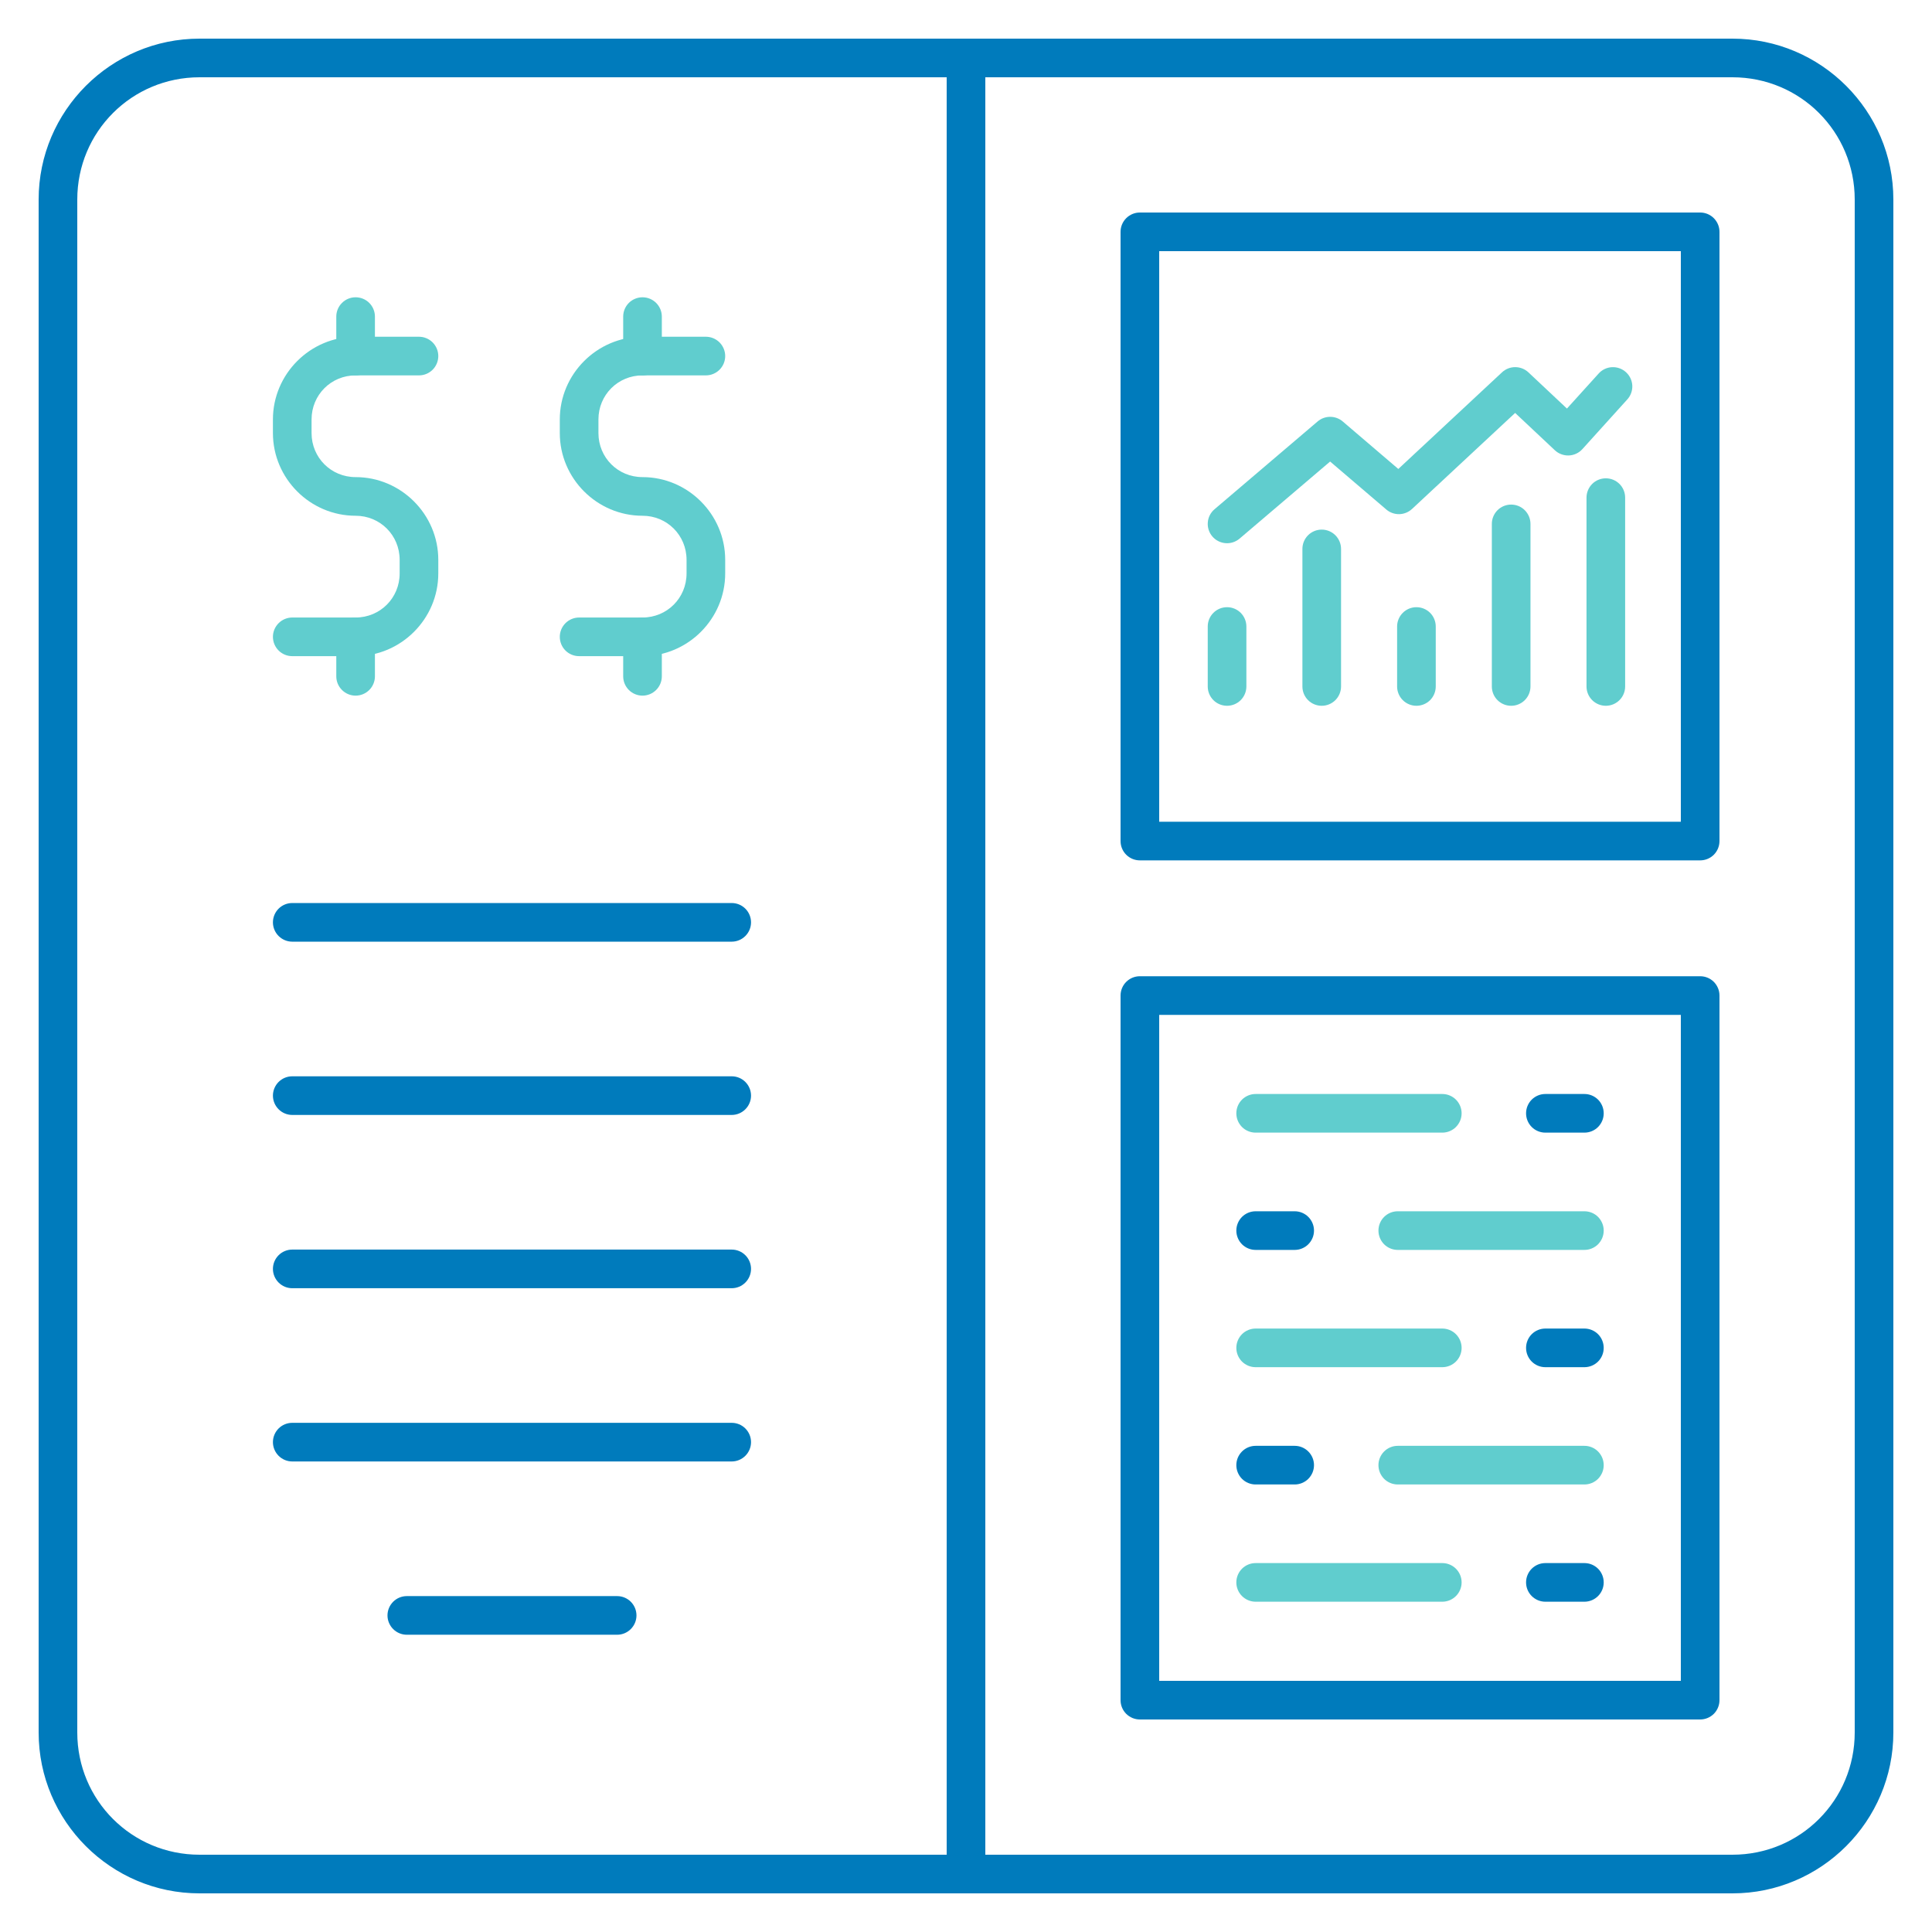 <svg
    width="64"
    height="64"
    viewBox="0 0 64 64"
    fill="none"
    xmlns="http://www.w3.org/2000/svg"
>
    <g id="report 1">
    <g id="Group">
        <path
        id="path5278"
        d="M6.61 1.28C3.673 1.28 1.28 3.673 1.28 6.61V57.39C1.28 60.327 3.673 62.72 6.61 62.72H32C32.17 62.72 32.333 62.653 32.453 62.533C32.573 62.413 32.64 62.25 32.64 62.08V1.92C32.64 1.75 32.573 1.588 32.453 1.468C32.333 1.347 32.17 1.28 32 1.28H6.61ZM6.61 2.56H31.36V61.44H6.61C4.365 61.44 2.56 59.635 2.56 57.39V6.61C2.56 4.365 4.365 2.56 6.61 2.56Z"
        fill="#007BBC"
        />
        <path
        id="path5280"
        d="M32 1.28C31.83 1.28 31.668 1.347 31.547 1.468C31.427 1.588 31.36 1.75 31.36 1.92V62.08C31.36 62.25 31.427 62.413 31.547 62.533C31.668 62.653 31.83 62.72 32 62.72H57.39C60.327 62.72 62.72 60.327 62.72 57.39V6.61C62.72 3.673 60.327 1.28 57.39 1.28H32ZM32.64 2.56H57.39C59.635 2.56 61.44 4.365 61.44 6.61V57.39C61.44 59.635 59.635 61.44 57.39 61.44H32.64V2.56Z"
        fill="#007BBC"
        />
        <path
        id="rect5282"
        d="M37.76 32.339C37.59 32.339 37.428 32.406 37.307 32.526C37.187 32.646 37.12 32.809 37.12 32.979V56.32C37.12 56.49 37.187 56.653 37.307 56.773C37.428 56.892 37.59 56.96 37.76 56.96H56.32C56.49 56.96 56.653 56.892 56.773 56.773C56.892 56.653 56.96 56.49 56.96 56.32V32.979C56.96 32.809 56.892 32.646 56.773 32.526C56.653 32.406 56.49 32.339 56.32 32.339H37.76ZM38.4 33.619H55.68V55.68H38.4V33.619Z"
        fill="#007BBC"
        />
        <path
        id="rect5284"
        d="M37.76 7.04C37.59 7.04 37.428 7.107 37.307 7.228C37.187 7.348 37.12 7.51 37.12 7.68V27.861C37.12 28.031 37.187 28.194 37.307 28.314C37.428 28.434 37.59 28.501 37.76 28.501H56.32C56.49 28.501 56.653 28.434 56.773 28.314C56.892 28.194 56.96 28.031 56.96 27.861V7.68C56.96 7.51 56.892 7.348 56.773 7.228C56.653 7.107 56.49 7.04 56.32 7.04H37.76ZM38.4 8.32H55.68V27.221H38.4V8.32Z"
        fill="#007BBC"
        />
        <path
        id="path5286"
        d="M11.78 11.155C10.274 11.155 9.041 12.39 9.041 13.895V14.346C9.041 15.852 10.275 17.085 11.78 17.085C12.594 17.085 13.239 17.732 13.239 18.545V18.996C13.239 19.81 12.593 20.456 11.78 20.456H9.681C9.512 20.456 9.349 20.524 9.229 20.644C9.109 20.764 9.041 20.927 9.041 21.096C9.041 21.266 9.109 21.429 9.229 21.549C9.349 21.669 9.512 21.736 9.681 21.736H11.78C13.285 21.736 14.519 20.502 14.519 18.996V18.545C14.519 17.04 13.286 15.805 11.78 15.805C10.967 15.805 10.321 15.16 10.321 14.346V13.895C10.321 13.082 10.966 12.435 11.78 12.435H13.879C14.049 12.435 14.211 12.368 14.331 12.248C14.451 12.128 14.519 11.965 14.519 11.795C14.519 11.625 14.451 11.463 14.331 11.342C14.211 11.223 14.049 11.155 13.879 11.155H11.78Z"
        fill="#60CDCE"
        />
        <path
        id="line5288"
        d="M11.78 20.456C11.61 20.456 11.447 20.524 11.328 20.644C11.207 20.764 11.14 20.927 11.14 21.096V22.404C11.14 22.573 11.207 22.736 11.328 22.856C11.447 22.976 11.61 23.044 11.78 23.044C11.95 23.044 12.113 22.976 12.233 22.856C12.353 22.736 12.42 22.573 12.42 22.404V21.096C12.42 20.927 12.353 20.764 12.233 20.644C12.113 20.524 11.95 20.456 11.78 20.456Z"
        fill="#60CDCE"
        />
        <path
        id="line5290"
        d="M11.78 9.848C11.61 9.848 11.447 9.915 11.328 10.035C11.207 10.155 11.14 10.318 11.14 10.488V11.796C11.14 11.966 11.207 12.129 11.328 12.249C11.447 12.369 11.61 12.436 11.78 12.436C11.95 12.436 12.113 12.369 12.233 12.249C12.353 12.129 12.42 11.966 12.42 11.796V10.488C12.42 10.318 12.353 10.155 12.233 10.035C12.113 9.915 11.95 9.848 11.78 9.848Z"
        fill="#60CDCE"
        />
        <path
        id="path5292"
        d="M21.284 11.155C19.778 11.155 18.544 12.39 18.544 13.895V14.346C18.544 15.852 19.779 17.085 21.284 17.085C22.098 17.085 22.743 17.732 22.743 18.545V18.996C22.743 19.81 22.097 20.456 21.284 20.456H19.184C19.014 20.456 18.851 20.524 18.731 20.644C18.611 20.764 18.544 20.927 18.544 21.096C18.544 21.266 18.611 21.429 18.731 21.549C18.851 21.669 19.014 21.736 19.184 21.736H21.284C22.789 21.736 24.023 20.502 24.023 18.996V18.545C24.023 17.04 22.789 15.805 21.284 15.805C20.471 15.805 19.824 15.16 19.824 14.346V13.895C19.824 13.082 20.47 12.435 21.284 12.435H23.383C23.552 12.435 23.715 12.368 23.835 12.248C23.955 12.128 24.023 11.965 24.023 11.795C24.023 11.625 23.955 11.463 23.835 11.342C23.715 11.223 23.552 11.155 23.383 11.155H21.284Z"
        fill="#60CDCE"
        />
        <path
        id="line5294"
        d="M21.284 20.456C21.114 20.456 20.951 20.524 20.831 20.644C20.711 20.764 20.644 20.927 20.644 21.096V22.404C20.644 22.573 20.711 22.736 20.831 22.856C20.951 22.976 21.114 23.044 21.284 23.044C21.453 23.044 21.616 22.976 21.736 22.856C21.856 22.736 21.924 22.573 21.924 22.404V21.096C21.924 20.927 21.856 20.764 21.736 20.644C21.616 20.524 21.453 20.456 21.284 20.456Z"
        fill="#60CDCE"
        />
        <path
        id="line5296"
        d="M21.284 9.848C21.114 9.848 20.951 9.915 20.831 10.035C20.711 10.155 20.644 10.318 20.644 10.488V11.796C20.644 11.966 20.711 12.129 20.831 12.249C20.951 12.369 21.114 12.436 21.284 12.436C21.453 12.436 21.616 12.369 21.736 12.249C21.856 12.129 21.924 11.966 21.924 11.796V10.488C21.924 10.318 21.856 10.155 21.736 10.035C21.616 9.915 21.453 9.848 21.284 9.848Z"
        fill="#60CDCE"
        />
        <path
        id="line5298"
        d="M9.681 29.914C9.512 29.914 9.349 29.981 9.229 30.101C9.109 30.221 9.041 30.384 9.041 30.554C9.041 30.724 9.109 30.886 9.229 31.006C9.349 31.126 9.512 31.194 9.681 31.194H24.239C24.409 31.194 24.571 31.126 24.691 31.006C24.811 30.886 24.879 30.724 24.879 30.554C24.879 30.384 24.811 30.221 24.691 30.101C24.571 29.981 24.409 29.914 24.239 29.914H9.681Z"
        fill="#007BBC"
        />
        <path
        id="line5300"
        d="M9.681 35.654C9.512 35.654 9.349 35.721 9.229 35.841C9.109 35.961 9.041 36.124 9.041 36.294C9.041 36.464 9.109 36.626 9.229 36.746C9.349 36.866 9.512 36.934 9.681 36.934H24.239C24.409 36.934 24.571 36.866 24.691 36.746C24.811 36.626 24.879 36.464 24.879 36.294C24.879 36.124 24.811 35.961 24.691 35.841C24.571 35.721 24.409 35.654 24.239 35.654H9.681Z"
        fill="#007BBC"
        />
        <path
        id="line5302"
        d="M9.681 41.394C9.512 41.394 9.349 41.461 9.229 41.581C9.109 41.701 9.041 41.864 9.041 42.034C9.041 42.203 9.109 42.366 9.229 42.486C9.349 42.606 9.512 42.674 9.681 42.674H24.239C24.409 42.674 24.571 42.606 24.691 42.486C24.811 42.366 24.879 42.203 24.879 42.034C24.879 41.864 24.811 41.701 24.691 41.581C24.571 41.461 24.409 41.394 24.239 41.394H9.681Z"
        fill="#007BBC"
        />
        <path
        id="line5304"
        d="M9.681 47.133C9.512 47.133 9.349 47.2 9.229 47.32C9.109 47.44 9.041 47.603 9.041 47.773C9.041 47.942 9.109 48.105 9.229 48.225C9.349 48.345 9.512 48.413 9.681 48.413H24.239C24.409 48.413 24.571 48.345 24.691 48.225C24.811 48.105 24.879 47.942 24.879 47.773C24.879 47.603 24.811 47.44 24.691 47.32C24.571 47.2 24.409 47.133 24.239 47.133H9.681Z"
        fill="#007BBC"
        />
        <path
        id="line5306"
        d="M13.476 52.873C13.307 52.873 13.144 52.94 13.024 53.06C12.904 53.18 12.836 53.343 12.836 53.513C12.836 53.682 12.904 53.845 13.024 53.965C13.144 54.085 13.307 54.153 13.476 54.153H20.444C20.613 54.153 20.776 54.085 20.896 53.965C21.016 53.845 21.084 53.682 21.084 53.513C21.084 53.343 21.016 53.18 20.896 53.06C20.776 52.94 20.613 52.873 20.444 52.873H13.476Z"
        fill="#007BBC"
        />
        <path
        id="polyline5308"
        d="M53.861 12.328C53.735 12.214 53.57 12.155 53.4 12.163C53.231 12.171 53.071 12.247 52.958 12.373L51.907 13.534L50.631 12.335C50.513 12.224 50.356 12.162 50.194 12.162C50.032 12.161 49.875 12.223 49.756 12.334L46.321 15.535L44.479 13.961C44.363 13.862 44.215 13.808 44.063 13.808C43.911 13.808 43.763 13.862 43.648 13.961L40.233 16.869C40.103 16.979 40.023 17.135 40.01 17.304C39.996 17.473 40.05 17.641 40.16 17.77C40.215 17.834 40.281 17.887 40.356 17.925C40.431 17.963 40.512 17.986 40.596 17.993C40.68 18 40.764 17.99 40.844 17.964C40.924 17.938 40.998 17.897 41.062 17.843L44.062 15.289L45.924 16.879C46.043 16.981 46.196 17.035 46.353 17.032C46.51 17.028 46.66 16.967 46.775 16.86L50.191 13.679L51.505 14.914C51.567 14.972 51.64 15.018 51.72 15.047C51.8 15.077 51.884 15.091 51.969 15.088C52.055 15.084 52.138 15.064 52.215 15.028C52.292 14.992 52.362 14.941 52.419 14.877L53.907 13.231C54.021 13.105 54.08 12.939 54.072 12.77C54.063 12.6 53.987 12.441 53.861 12.328Z"
        fill="#60CDCE"
        />
        <path
        id="line5310"
        d="M40.648 20.114C40.478 20.114 40.315 20.181 40.195 20.301C40.075 20.421 40.008 20.584 40.008 20.754V22.74C40.008 22.91 40.075 23.073 40.195 23.193C40.315 23.313 40.478 23.38 40.648 23.38C40.817 23.38 40.98 23.313 41.1 23.193C41.22 23.073 41.288 22.91 41.288 22.74V20.754C41.288 20.584 41.22 20.421 41.1 20.301C40.98 20.181 40.817 20.114 40.648 20.114Z"
        fill="#60CDCE"
        />
        <path
        id="line5312"
        d="M43.784 17.544C43.614 17.544 43.451 17.611 43.331 17.731C43.211 17.851 43.144 18.014 43.144 18.184V22.74C43.144 22.91 43.211 23.073 43.331 23.193C43.451 23.313 43.614 23.38 43.784 23.38C43.953 23.38 44.116 23.313 44.236 23.193C44.356 23.073 44.424 22.91 44.424 22.74V18.184C44.424 18.014 44.356 17.851 44.236 17.731C44.116 17.611 43.953 17.544 43.784 17.544Z"
        fill="#60CDCE"
        />
        <path
        id="line5314"
        d="M46.921 20.114C46.752 20.114 46.589 20.181 46.469 20.301C46.349 20.421 46.281 20.584 46.281 20.754V22.74C46.281 22.91 46.349 23.073 46.469 23.193C46.589 23.313 46.752 23.38 46.921 23.38C47.091 23.38 47.254 23.313 47.374 23.193C47.494 23.073 47.561 22.91 47.561 22.74V20.754C47.561 20.584 47.494 20.421 47.374 20.301C47.254 20.181 47.091 20.114 46.921 20.114Z"
        fill="#60CDCE"
        />
        <path
        id="line5316"
        d="M50.059 16.715C49.889 16.715 49.726 16.782 49.606 16.902C49.486 17.023 49.419 17.185 49.419 17.355V22.74C49.419 22.91 49.486 23.073 49.606 23.193C49.726 23.313 49.889 23.38 50.059 23.38C50.229 23.38 50.391 23.313 50.511 23.193C50.631 23.073 50.699 22.91 50.699 22.74V17.355C50.699 17.185 50.631 17.023 50.511 16.902C50.391 16.782 50.229 16.715 50.059 16.715Z"
        fill="#60CDCE"
        />
        <path
        id="line5318"
        d="M53.195 15.845C53.025 15.845 52.862 15.912 52.742 16.032C52.623 16.152 52.555 16.315 52.555 16.485V22.74C52.555 22.91 52.623 23.073 52.742 23.192C52.862 23.312 53.025 23.38 53.195 23.38C53.365 23.38 53.528 23.312 53.648 23.192C53.768 23.073 53.835 22.91 53.835 22.74V16.485C53.835 16.315 53.768 16.152 53.648 16.032C53.528 15.912 53.365 15.845 53.195 15.845Z"
        fill="#60CDCE"
        />
        <path
        id="line5320"
        d="M41.595 36.24C41.425 36.24 41.263 36.307 41.142 36.427C41.023 36.547 40.955 36.71 40.955 36.88C40.955 37.05 41.023 37.212 41.142 37.333C41.263 37.453 41.425 37.52 41.595 37.52H47.778C47.947 37.52 48.11 37.453 48.23 37.333C48.35 37.212 48.418 37.05 48.418 36.88C48.418 36.71 48.35 36.547 48.23 36.427C48.11 36.307 47.947 36.24 47.778 36.24H41.595Z"
        fill="#60CDCE"
        />
        <path
        id="line5322"
        d="M51.193 36.24C51.023 36.24 50.86 36.307 50.74 36.427C50.62 36.547 50.553 36.71 50.553 36.88C50.553 37.05 50.62 37.212 50.74 37.333C50.86 37.453 51.023 37.52 51.193 37.52H52.485C52.655 37.52 52.818 37.453 52.938 37.333C53.058 37.212 53.125 37.05 53.125 36.88C53.125 36.71 53.058 36.547 52.938 36.427C52.818 36.307 52.655 36.24 52.485 36.24H51.193Z"
        fill="#007BBC"
        />
        <path
        id="line5324"
        d="M46.303 40.125C46.133 40.125 45.97 40.192 45.85 40.312C45.73 40.432 45.663 40.595 45.663 40.765C45.663 40.935 45.73 41.097 45.85 41.218C45.97 41.338 46.133 41.405 46.303 41.405H52.485C52.655 41.405 52.818 41.338 52.938 41.218C53.057 41.097 53.125 40.935 53.125 40.765C53.125 40.595 53.057 40.432 52.938 40.312C52.818 40.192 52.655 40.125 52.485 40.125H46.303Z"
        fill="#60CDCE"
        />
        <path
        id="line5326"
        d="M41.595 40.125C41.425 40.125 41.263 40.192 41.142 40.312C41.023 40.432 40.955 40.595 40.955 40.765C40.955 40.935 41.023 41.097 41.142 41.218C41.263 41.338 41.425 41.405 41.595 41.405H42.888C43.057 41.405 43.22 41.338 43.34 41.218C43.46 41.097 43.528 40.935 43.528 40.765C43.528 40.595 43.46 40.432 43.34 40.312C43.22 40.192 43.057 40.125 42.888 40.125H41.595Z"
        fill="#007BBC"
        />
        <path
        id="line5328"
        d="M41.595 44.01C41.425 44.01 41.263 44.077 41.142 44.197C41.023 44.318 40.955 44.48 40.955 44.65C40.955 44.82 41.023 44.983 41.142 45.103C41.263 45.223 41.425 45.29 41.595 45.29H47.778C47.947 45.29 48.11 45.223 48.23 45.103C48.35 44.983 48.418 44.82 48.418 44.65C48.418 44.48 48.35 44.318 48.23 44.197C48.11 44.077 47.947 44.01 47.778 44.01H41.595Z"
        fill="#60CDCE"
        />
        <path
        id="line5330"
        d="M51.193 44.01C51.023 44.01 50.86 44.077 50.74 44.197C50.62 44.318 50.553 44.48 50.553 44.65C50.553 44.82 50.62 44.983 50.74 45.103C50.86 45.223 51.023 45.29 51.193 45.29H52.485C52.655 45.29 52.818 45.223 52.938 45.103C53.058 44.983 53.125 44.82 53.125 44.65C53.125 44.48 53.058 44.318 52.938 44.197C52.818 44.077 52.655 44.01 52.485 44.01H51.193Z"
        fill="#007BBC"
        />
        <path
        id="line5332"
        d="M46.303 47.895C46.133 47.895 45.97 47.962 45.85 48.083C45.73 48.203 45.663 48.365 45.663 48.535C45.663 48.705 45.73 48.867 45.85 48.988C45.97 49.108 46.133 49.175 46.303 49.175H52.485C52.655 49.175 52.818 49.108 52.938 48.988C53.057 48.867 53.125 48.705 53.125 48.535C53.125 48.365 53.057 48.203 52.938 48.083C52.818 47.962 52.655 47.895 52.485 47.895H46.303Z"
        fill="#60CDCE"
        />
        <path
        id="line5334"
        d="M41.595 47.895C41.425 47.895 41.263 47.962 41.142 48.083C41.023 48.203 40.955 48.365 40.955 48.535C40.955 48.705 41.023 48.867 41.142 48.988C41.263 49.108 41.425 49.175 41.595 49.175H42.888C43.057 49.175 43.22 49.108 43.34 48.988C43.46 48.867 43.528 48.705 43.528 48.535C43.528 48.365 43.46 48.203 43.34 48.083C43.22 47.962 43.057 47.895 42.888 47.895H41.595Z"
        fill="#007BBC"
        />
        <path
        id="line5336"
        d="M41.595 51.779C41.425 51.779 41.263 51.846 41.142 51.966C41.023 52.086 40.955 52.249 40.955 52.419C40.955 52.589 41.023 52.751 41.142 52.871C41.263 52.991 41.425 53.059 41.595 53.059H47.778C47.947 53.059 48.11 52.991 48.23 52.871C48.35 52.751 48.418 52.589 48.418 52.419C48.418 52.249 48.35 52.086 48.23 51.966C48.11 51.846 47.947 51.779 47.778 51.779H41.595Z"
        fill="#60CDCE"
        />
        <path
        id="line5338"
        d="M51.193 51.779C51.023 51.779 50.86 51.846 50.74 51.966C50.62 52.086 50.553 52.249 50.553 52.419C50.553 52.589 50.62 52.751 50.74 52.871C50.86 52.991 51.023 53.059 51.193 53.059H52.485C52.655 53.059 52.818 52.991 52.938 52.871C53.058 52.751 53.125 52.589 53.125 52.419C53.125 52.249 53.058 52.086 52.938 51.966C52.818 51.846 52.655 51.779 52.485 51.779H51.193Z"
        fill="#007BBC"
        />
    </g>
    </g>
</svg>